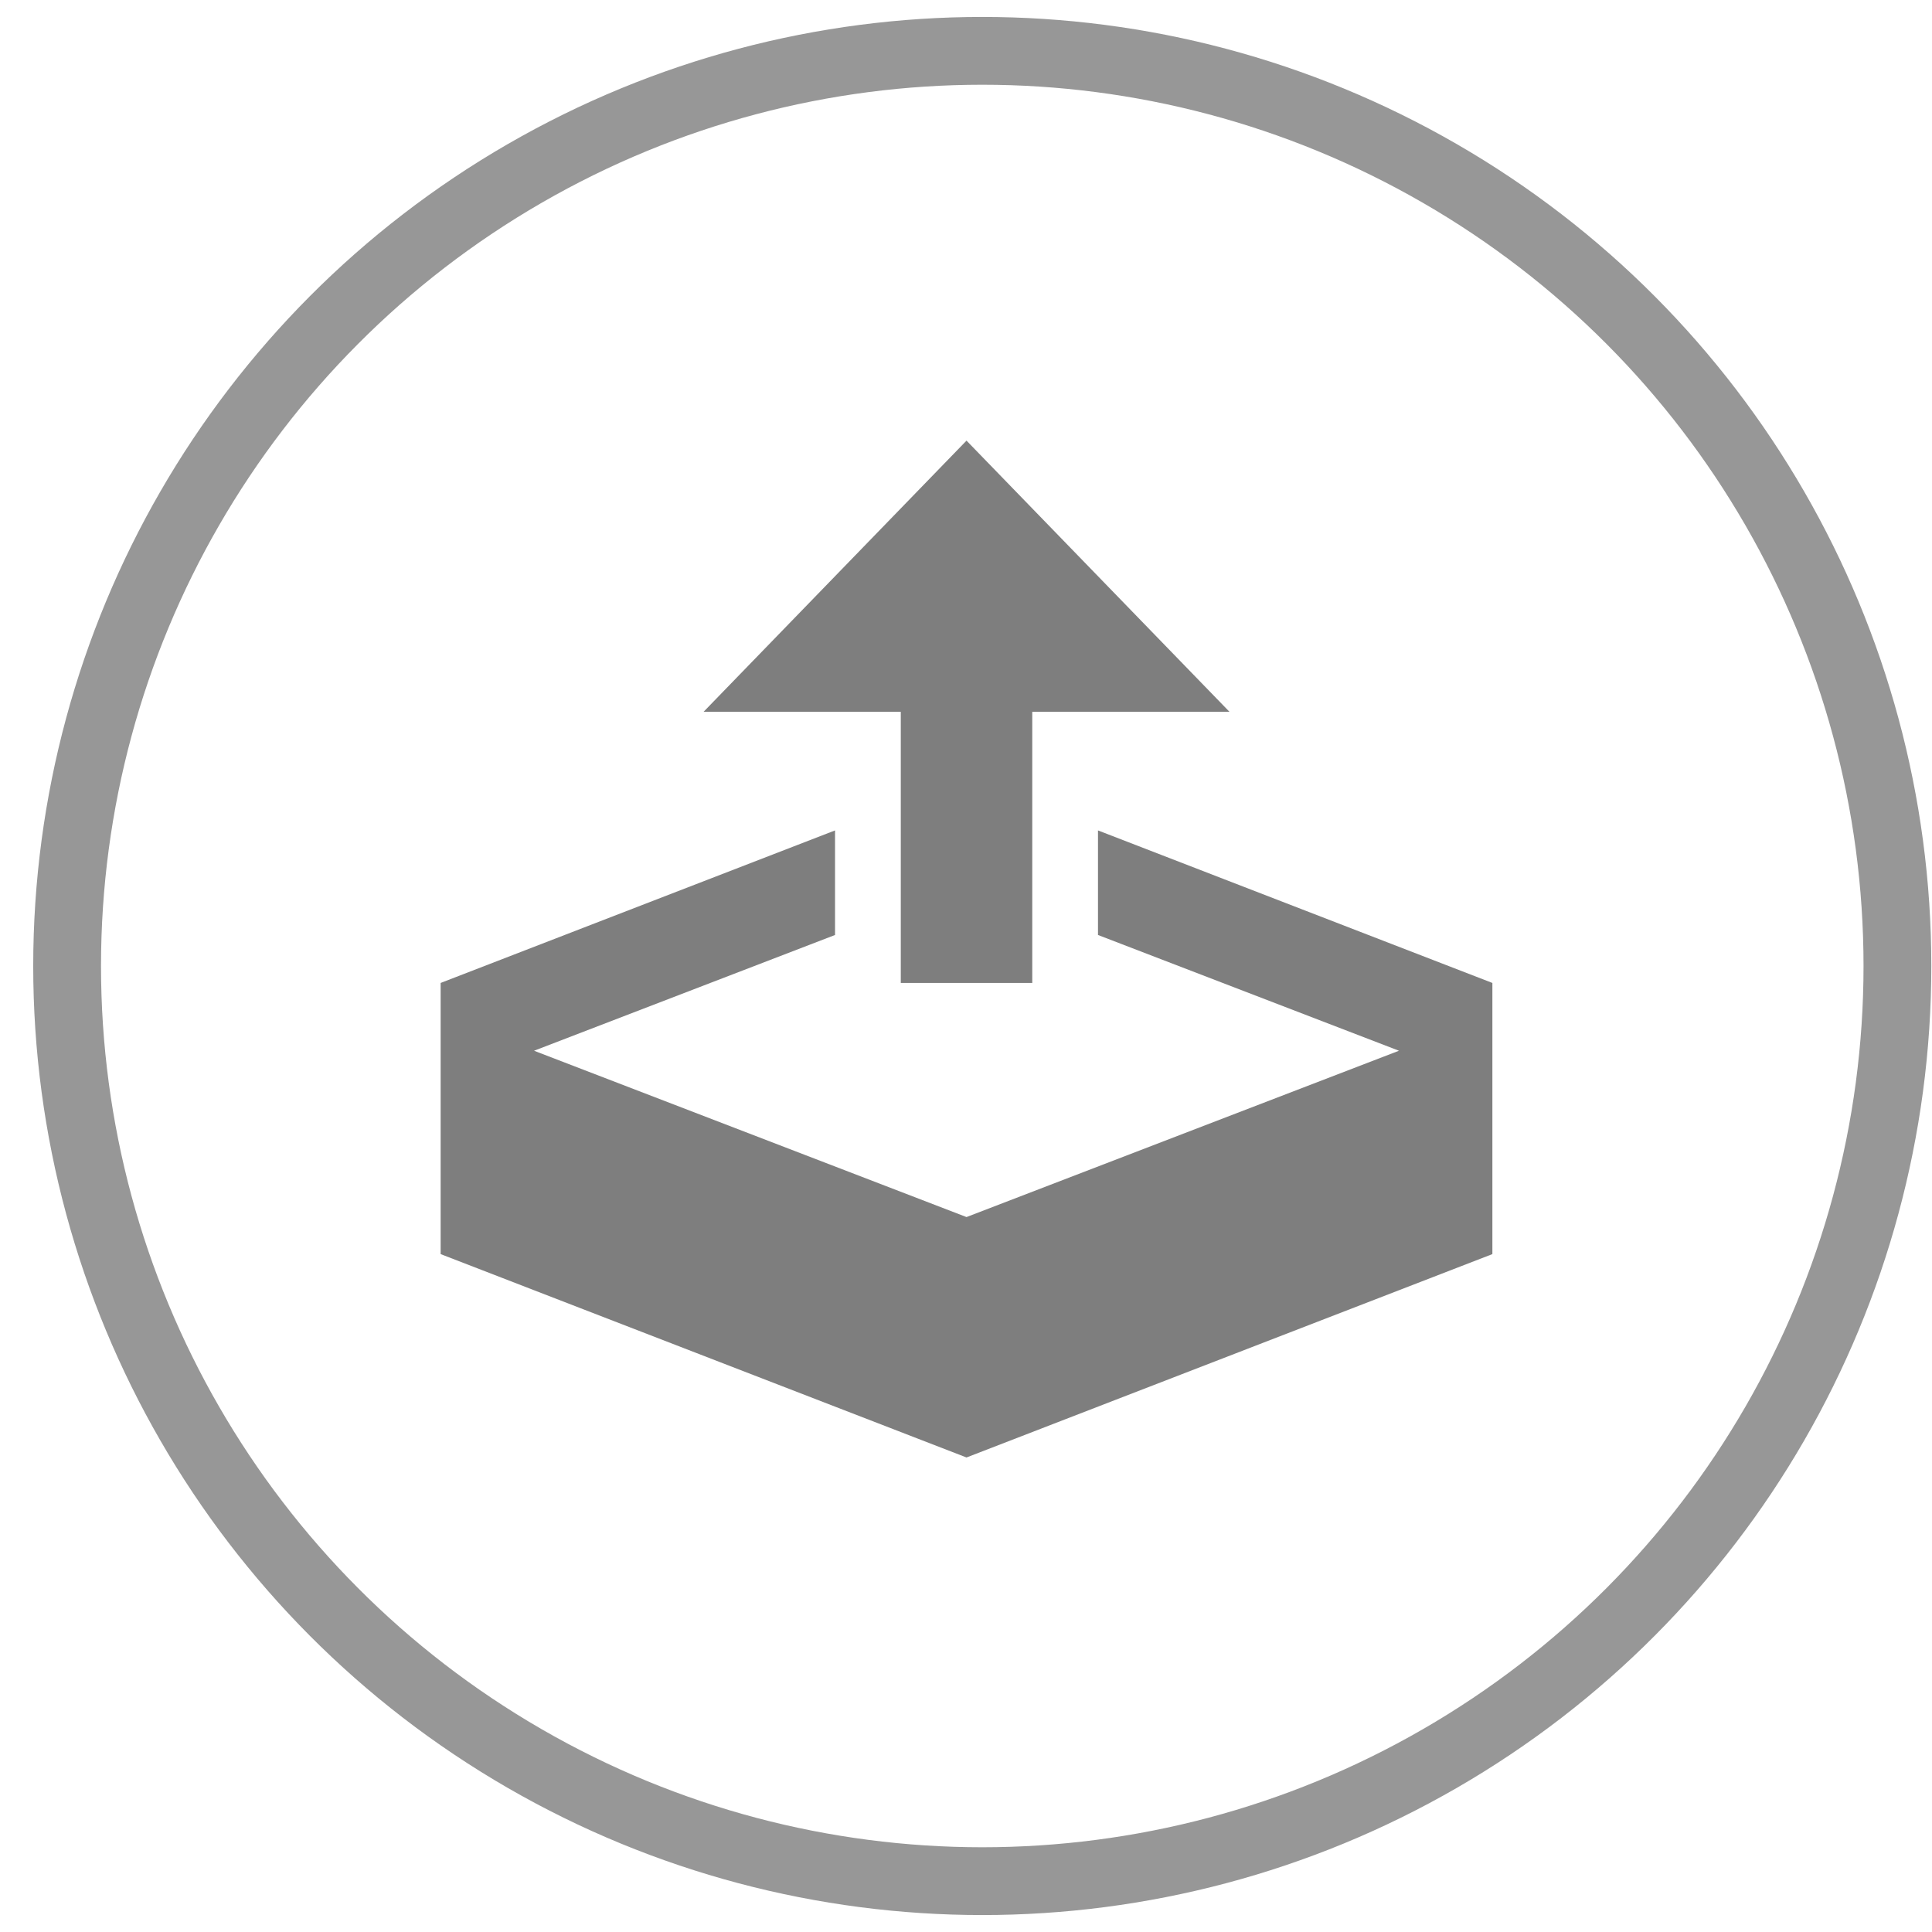 <svg xmlns="http://www.w3.org/2000/svg" xmlns:xlink="http://www.w3.org/1999/xlink" width="57" height="57" version="1.1" viewBox="0 0 57 57"><title>Oval 3 + Imported Layers + Imported Layers</title><desc>Created with Sketch.</desc><g id="Page-1" fill="none" fill-rule="evenodd" stroke="none" stroke-width="1"><g id="Flat-1" transform="translate(-112, -1401)"><g id="Oval-3-+-Imported-Layers-+-Imported-Layers" transform="translate(113, 1402)"><g id="Oval-3-+-Imported-Layers" stroke="#979797" stroke-width="2" transform="translate(0.98, 0.5)"><circle id="Oval-3" cx="27" cy="27" r="27"/></g><path id="Imported-Layers" fill="#7E7E7E" d="M25.576,28 L29.455,28 L29.455,20 L35.273,20 L27.515,12 L19.758,20 L25.576,20 L25.576,28 L25.576,28 Z M31.394,23.5 L31.394,26.585 L40.274,30 L27.515,34.907 L14.756,30 L23.636,26.585 L23.636,23.5 L12,28 L12,36 L27.515,42 L43.03,36 L43.03,28 L31.394,23.5 L31.394,23.5 Z"/></g></g></g></svg>